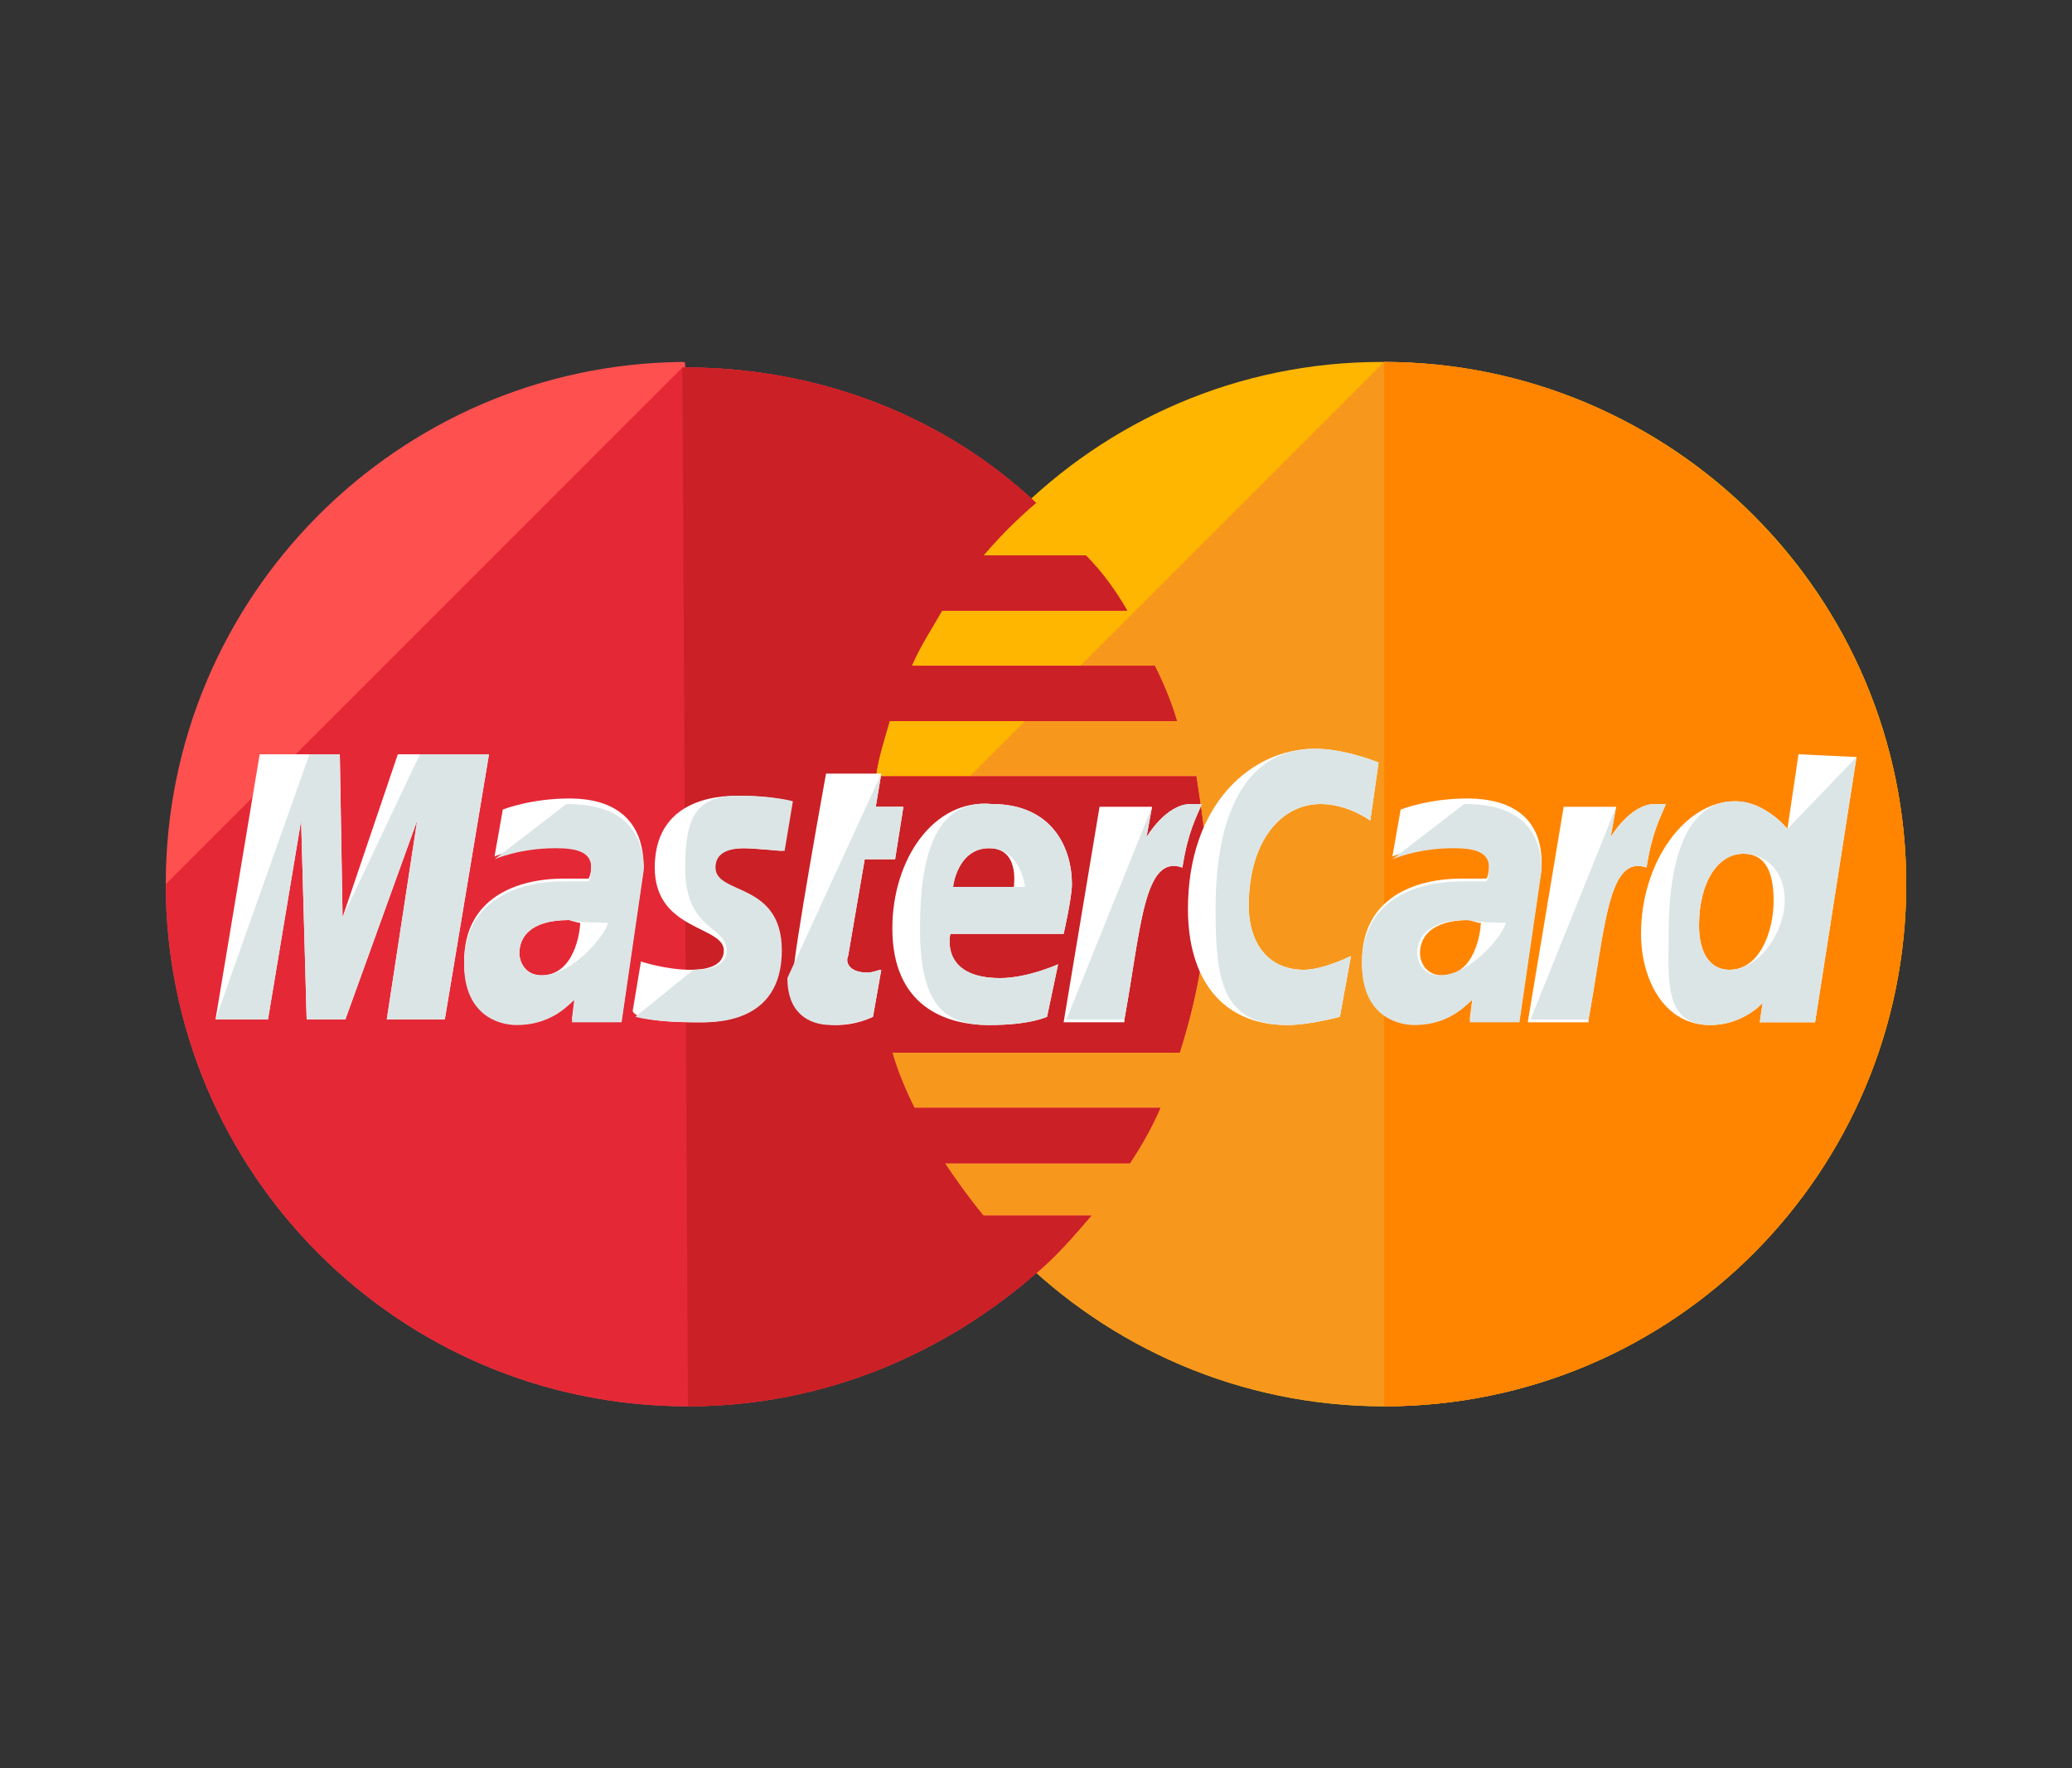 <?xml version="1.0" encoding="utf-8"?>
<!-- Generator: Adobe Illustrator 24.3.0, SVG Export Plug-In . SVG Version: 6.00 Build 0)  -->
<svg version="1.1" id="Layer_1" xmlns="http://www.w3.org/2000/svg" xmlns:xlink="http://www.w3.org/1999/xlink" x="0px" y="0px"
	 viewBox="0 0 75 64" style="enable-background:new 0 0 75 64;" xml:space="preserve">
<rect x="0" y="0" width="75" height="64" fill="#333333" stroke="none"/>
<style type="text/css">
	.st0{fill:#FFB600;}
	.st1{fill:#F7981D;}
	.st2{fill:#FF8500;}
	.st3{fill:#FF5050;}
	.st4{fill:#E52836;}
	.st5{fill:#CB2026;}
	.st6{fill:#FFFFFF;}
	.st7{fill:#DCE5E5;}
</style>
<g>
	<g>
		<g>
			<path class="st0" d="M69,32c0,10.4-8.4,18.9-18.9,18.9c-10.4,0-18.9-8.5-18.9-18.9l0,0c0-10.4,8.4-18.9,18.8-18.9
				C60.6,13.1,69,21.6,69,32L69,32z"/>
		</g>
	</g>
	<g>
		<g>
			<path class="st1" d="M50.1,13.1C60.5,13.1,69,21.6,69,32l0,0c0,10.4-8.4,18.9-18.9,18.9c-10.4,0-18.9-8.5-18.9-18.9"/>
		</g>
	</g>
	<g>
		<g>
			<path class="st2" d="M50.1,13.1C60.5,13.1,69,21.6,69,32l0,0c0,10.4-8.4,18.9-18.9,18.9"/>
		</g>
	</g>
	<g>
		<g>
			<path class="st3" d="M24.7,13.1C14.4,13.2,6,21.6,6,32s8.4,18.9,18.9,18.9c4.9,0,9.3-1.9,12.7-4.9l0,0l0,0c0.7-0.6,1.3-1.3,1.9-2
				h-3.9c-0.5-0.6-1-1.3-1.4-1.9h6.7c0.4-0.6,0.8-1.3,1.1-2h-8.9c-0.3-0.6-0.6-1.3-0.8-2h10.4c0.6-1.9,1-3.9,1-6
				c0-1.4-0.2-2.7-0.4-4H31.7c0.1-0.7,0.3-1.3,0.5-2h10.4c-0.2-0.7-0.5-1.4-0.8-2H33c0.3-0.7,0.7-1.3,1.1-2h6.7
				c-0.4-0.7-0.9-1.4-1.5-2h-3.7c0.6-0.7,1.2-1.3,1.9-1.9c-3.3-3.1-7.8-4.9-12.7-4.9C24.8,13.1,24.8,13.1,24.7,13.1z"/>
		</g>
	</g>
	<g>
		<g>
			<path class="st4" d="M6,32c0,10.4,8.4,18.9,18.9,18.9c4.9,0,9.3-1.9,12.7-4.9l0,0l0,0c0.7-0.6,1.3-1.3,1.9-2h-3.9
				c-0.5-0.6-1-1.3-1.4-1.9h6.7c0.4-0.6,0.8-1.3,1.1-2h-8.9c-0.3-0.6-0.6-1.3-0.8-2h10.4c0.6-1.9,1-3.9,1-6c0-1.4-0.2-2.7-0.4-4
				H31.7c0.1-0.7,0.3-1.3,0.5-2h10.4c-0.2-0.7-0.5-1.4-0.8-2H33c0.3-0.7,0.7-1.3,1.1-2h6.7c-0.4-0.7-0.9-1.4-1.5-2h-3.7
				c0.6-0.7,1.2-1.3,1.9-1.9c-3.3-3.1-7.8-4.9-12.7-4.9h-0.1"/>
		</g>
	</g>
	<g>
		<g>
			<path class="st5" d="M24.9,50.9c4.9,0,9.3-1.9,12.7-4.9l0,0l0,0c0.7-0.6,1.3-1.3,1.9-2h-3.9c-0.5-0.6-1-1.3-1.4-1.9h6.7
				c0.4-0.6,0.8-1.3,1.1-2h-8.9c-0.3-0.6-0.6-1.3-0.8-2h10.4c0.6-1.9,1-3.9,1-6c0-1.4-0.2-2.7-0.4-4H31.7c0.1-0.7,0.3-1.3,0.5-2
				h10.4c-0.2-0.7-0.5-1.4-0.8-2H33c0.3-0.7,0.7-1.3,1.1-2h6.7c-0.4-0.7-0.9-1.4-1.5-2h-3.7c0.6-0.7,1.2-1.3,1.9-1.9
				c-3.3-3.1-7.8-4.9-12.7-4.9h-0.1"/>
		</g>
	</g>
	<g>
		<g>
			<g>
				<path class="st6" d="M31.6,36.8l0.3-1.7c-0.1,0-0.3,0.1-0.5,0.1c-0.7,0-0.8-0.4-0.7-0.6l0.6-3.5h1.1l0.3-1.9h-1l0.2-1.2h-2
					c0,0-1.2,6.6-1.2,7.4c0,1.2,0.7,1.7,1.6,1.7C30.9,37.1,31.4,36.9,31.6,36.8z"/>
			</g>
		</g>
		<g>
			<g>
				<path class="st6" d="M32.3,33.6c0,2.8,1.9,3.5,3.5,3.5c1.5,0,2.1-0.3,2.1-0.3l0.4-1.9c0,0-1.1,0.5-2.1,0.5
					c-2.2,0-1.8-1.6-1.8-1.6h4.1c0,0,0.3-1.3,0.3-1.8c0-1.3-0.7-2.9-2.9-2.9C33.8,28.9,32.3,31.1,32.3,33.6z M35.8,30.7
					c1.1,0,0.9,1.3,0.9,1.4h-2.2C34.5,32,34.7,30.7,35.8,30.7z"/>
			</g>
		</g>
		<g>
			<g>
				<path class="st6" d="M48.5,36.8l0.4-2.2c0,0-1,0.5-1.7,0.5c-1.4,0-2-1.1-2-2.3c0-2.4,1.2-3.7,2.6-3.7c1,0,1.8,0.6,1.8,0.6
					l0.3-2.1c0,0-1.2-0.5-2.3-0.5c-2.3,0-4.6,2-4.6,5.8c0,2.5,1.2,4.2,3.6,4.2C47.4,37.1,48.5,36.8,48.5,36.8z"/>
			</g>
		</g>
		<g>
			<g>
				<path class="st6" d="M20.6,28.9c-1.4,0-2.4,0.4-2.4,0.4L17.9,31c0,0,0.9-0.4,2.2-0.4c0.7,0,1.3,0.1,1.3,0.7
					c0,0.4-0.1,0.5-0.1,0.5s-0.6,0-0.9,0c-1.7,0-3.6,0.7-3.6,3c0,1.8,1.2,2.2,1.9,2.2c1.4,0,2-0.9,2.1-0.9l-0.1,0.8h1.8l0.8-5.5
					C23.3,29,21.3,28.9,20.6,28.9z M21,33.4c0,0.3-0.2,1.9-1.4,1.9c-0.6,0-0.8-0.5-0.8-0.8c0-0.5,0.3-1.2,1.8-1.2
					C20.9,33.4,21,33.4,21,33.4z"/>
			</g>
		</g>
		<g>
			<g>
				<path class="st6" d="M25.2,37c0.5,0,3,0.1,3-2.6c0-2.5-2.4-2-2.4-3c0-0.5,0.4-0.7,1.1-0.7c0.3,0,1.4,0.1,1.4,0.1l0.3-1.8
					c0,0-0.7-0.2-1.9-0.2c-1.5,0-3,0.6-3,2.6c0,2.3,2.5,2.1,2.5,3c0,0.6-0.7,0.7-1.2,0.7c-0.9,0-1.8-0.3-1.8-0.3l-0.3,1.8
					C23,36.8,23.5,37,25.2,37z"/>
			</g>
		</g>
		<g>
			<g>
				<path class="st6" d="M65.1,27.3L64.7,30c0,0-0.8-1-1.9-1c-1.8,0-3.4,2.2-3.4,4.8c0,1.6,0.8,3.3,2.5,3.3c1.2,0,1.9-0.8,1.9-0.8
					L63.7,37h2l1.5-9.6L65.1,27.3z M64.2,32.6c0,1.1-0.5,2.5-1.6,2.5c-0.7,0-1.1-0.6-1.1-1.6c0-1.6,0.7-2.6,1.6-2.6
					C63.8,30.9,64.2,31.4,64.2,32.6z"/>
			</g>
		</g>
		<g>
			<g>
				<path class="st6" d="M9.7,36.9l1.2-7.2l0.2,7.2h1.4l2.6-7.2L14,36.9h2.1l1.6-9.6h-3.3l-2,5.9l-0.1-5.9H9.4l-1.6,9.6H9.7z"/>
			</g>
		</g>
		<g>
			<g>
				<path class="st6" d="M40.7,36.9c0.6-3.3,0.7-6,2.1-5.5c0.2-1.3,0.5-1.8,0.7-2.3c0,0-0.1,0-0.4,0c-0.9,0-1.6,1.2-1.6,1.2l0.2-1.1
					h-1.9L38.5,37h2.2V36.9z"/>
			</g>
		</g>
		<g>
			<g>
				<path class="st6" d="M53.1,28.9c-1.4,0-2.4,0.4-2.4,0.4L50.4,31c0,0,0.9-0.4,2.2-0.4c0.7,0,1.3,0.1,1.3,0.7
					c0,0.4-0.1,0.5-0.1,0.5s-0.6,0-0.9,0c-1.7,0-3.6,0.7-3.6,3c0,1.8,1.2,2.2,1.9,2.2c1.4,0,2-0.9,2.1-0.9l-0.1,0.8H55l0.8-5.5
					C55.9,29,53.8,28.9,53.1,28.9z M53.6,33.4c0,0.3-0.2,1.9-1.4,1.9c-0.6,0-0.8-0.5-0.8-0.8c0-0.5,0.3-1.2,1.8-1.2
					C53.5,33.4,53.5,33.4,53.6,33.4z"/>
			</g>
		</g>
		<g>
			<g>
				<path class="st6" d="M57.5,36.9c0.6-3.3,0.7-6,2.1-5.5c0.2-1.3,0.5-1.8,0.7-2.3c0,0-0.1,0-0.4,0c-0.9,0-1.6,1.2-1.6,1.2l0.2-1.1
					h-1.9L55.3,37h2.2V36.9z"/>
			</g>
		</g>
	</g>
	<g>
		<g>
			<g>
				<path class="st7" d="M28.5,35.4c0,1.2,0.7,1.7,1.6,1.7c0.7,0,1.3-0.2,1.5-0.3l0.3-1.7c-0.1,0-0.3,0.1-0.5,0.1
					c-0.7,0-0.8-0.4-0.7-0.6l0.6-3.5h1.1l0.3-1.9h-1l0.2-1.2"/>
			</g>
		</g>
		<g>
			<g>
				<path class="st7" d="M33.3,33.6c0,2.8,0.9,3.5,2.5,3.5c1.5,0,2.1-0.3,2.1-0.3l0.4-1.9c0,0-1.1,0.5-2.1,0.5
					c-2.2,0-1.8-1.6-1.8-1.6h4.1c0,0,0.3-1.3,0.3-1.8c0-1.3-0.7-2.9-2.9-2.9C33.8,28.9,33.3,31.1,33.3,33.6z M35.8,30.7
					c1.1,0,1.3,1.3,1.3,1.4h-2.6C34.5,32,34.7,30.7,35.8,30.7z"/>
			</g>
		</g>
		<g>
			<g>
				<path class="st7" d="M48.5,36.8l0.4-2.2c0,0-1,0.5-1.7,0.5c-1.4,0-2-1.1-2-2.3c0-2.4,1.2-3.7,2.6-3.7c1,0,1.8,0.6,1.8,0.6
					l0.3-2.1c0,0-1.2-0.5-2.3-0.5c-2.3,0-3.6,2-3.6,5.8c0,2.5,0.2,4.2,2.6,4.2C47.4,37.1,48.5,36.8,48.5,36.8z"/>
			</g>
		</g>
		<g>
			<g>
				<path class="st7" d="M17.9,31.1c0,0,0.9-0.4,2.2-0.4c0.7,0,1.3,0.1,1.3,0.7c0,0.4-0.1,0.5-0.1,0.5s-0.6,0-0.9,0
					c-1.7,0-3.6,0.7-3.6,3c0,1.8,1.2,2.2,1.9,2.2c1.4,0,2-0.9,2.1-0.9L20.7,37h1.8l0.8-5.5c0-2.3-2-2.4-2.8-2.4 M22,33.4
					c0,0.3-1.2,1.9-2.4,1.9c-0.6,0-0.8-0.5-0.8-0.8c0-0.5,0.3-1.2,1.8-1.2C20.9,33.4,22,33.4,22,33.4z"/>
			</g>
		</g>
		<g>
			<g>
				<path class="st7" d="M23,36.8c0,0,0.6,0.2,2.3,0.2c0.5,0,3,0.1,3-2.6c0-2.5-2.4-2-2.4-3c0-0.5,0.4-0.7,1.1-0.7
					c0.3,0,1.4,0.1,1.4,0.1l0.3-1.8c0,0-0.7-0.2-1.9-0.2c-1.5,0-2,0.6-2,2.6c0,2.3,1.5,2.1,1.5,3c0,0.6-0.7,0.7-1.2,0.7"/>
			</g>
		</g>
		<g>
			<g>
				<path class="st7" d="M64.7,30c0,0-0.8-1-1.9-1c-1.8,0-2.4,2.2-2.4,4.8c0,1.6-0.2,3.3,1.5,3.3c1.2,0,1.9-0.8,1.9-0.8L63.7,37h2
					l1.5-9.6 M64.6,32.6c0,1.1-0.9,2.5-2,2.5c-0.7,0-1.1-0.6-1.1-1.6c0-1.6,0.7-2.6,1.6-2.6C63.8,30.9,64.6,31.4,64.6,32.6z"/>
			</g>
		</g>
		<g>
			<g>
				<path class="st7" d="M9.7,36.9l1.2-7.2l0.2,7.2h1.4l2.6-7.2L14,36.9h2.1l1.6-9.6h-2.5l-2.8,5.9l-0.1-5.9h-1.1l-3.4,9.6H9.7z"/>
			</g>
		</g>
		<g>
			<g>
				<path class="st7" d="M38.6,36.9h2.1c0.6-3.3,0.7-6,2.1-5.5c0.2-1.3,0.5-1.8,0.7-2.3c0,0-0.1,0-0.4,0c-0.9,0-1.6,1.2-1.6,1.2
					l0.2-1.1"/>
			</g>
		</g>
		<g>
			<g>
				<path class="st7" d="M50.4,31.1c0,0,0.9-0.4,2.2-0.4c0.7,0,1.3,0.1,1.3,0.7c0,0.4-0.1,0.5-0.1,0.5s-0.6,0-0.9,0
					c-1.7,0-3.6,0.7-3.6,3c0,1.8,1.2,2.2,1.9,2.2c1.4,0,2-0.9,2.1-0.9L53.2,37H55l0.8-5.5c0-2.3-2-2.4-2.8-2.4 M54.5,33.4
					c0,0.3-1.2,1.9-2.4,1.9c-0.6,0-0.8-0.5-0.8-0.8c0-0.5,0.3-1.2,1.8-1.2C53.5,33.4,54.5,33.4,54.5,33.4z"/>
			</g>
		</g>
		<g>
			<g>
				<path class="st7" d="M55.4,36.9h2.1c0.6-3.3,0.7-6,2.1-5.5c0.2-1.3,0.5-1.8,0.7-2.3c0,0-0.1,0-0.4,0c-0.9,0-1.6,1.2-1.6,1.2
					l0.2-1.1"/>
			</g>
		</g>
	</g>
</g>
</svg>
